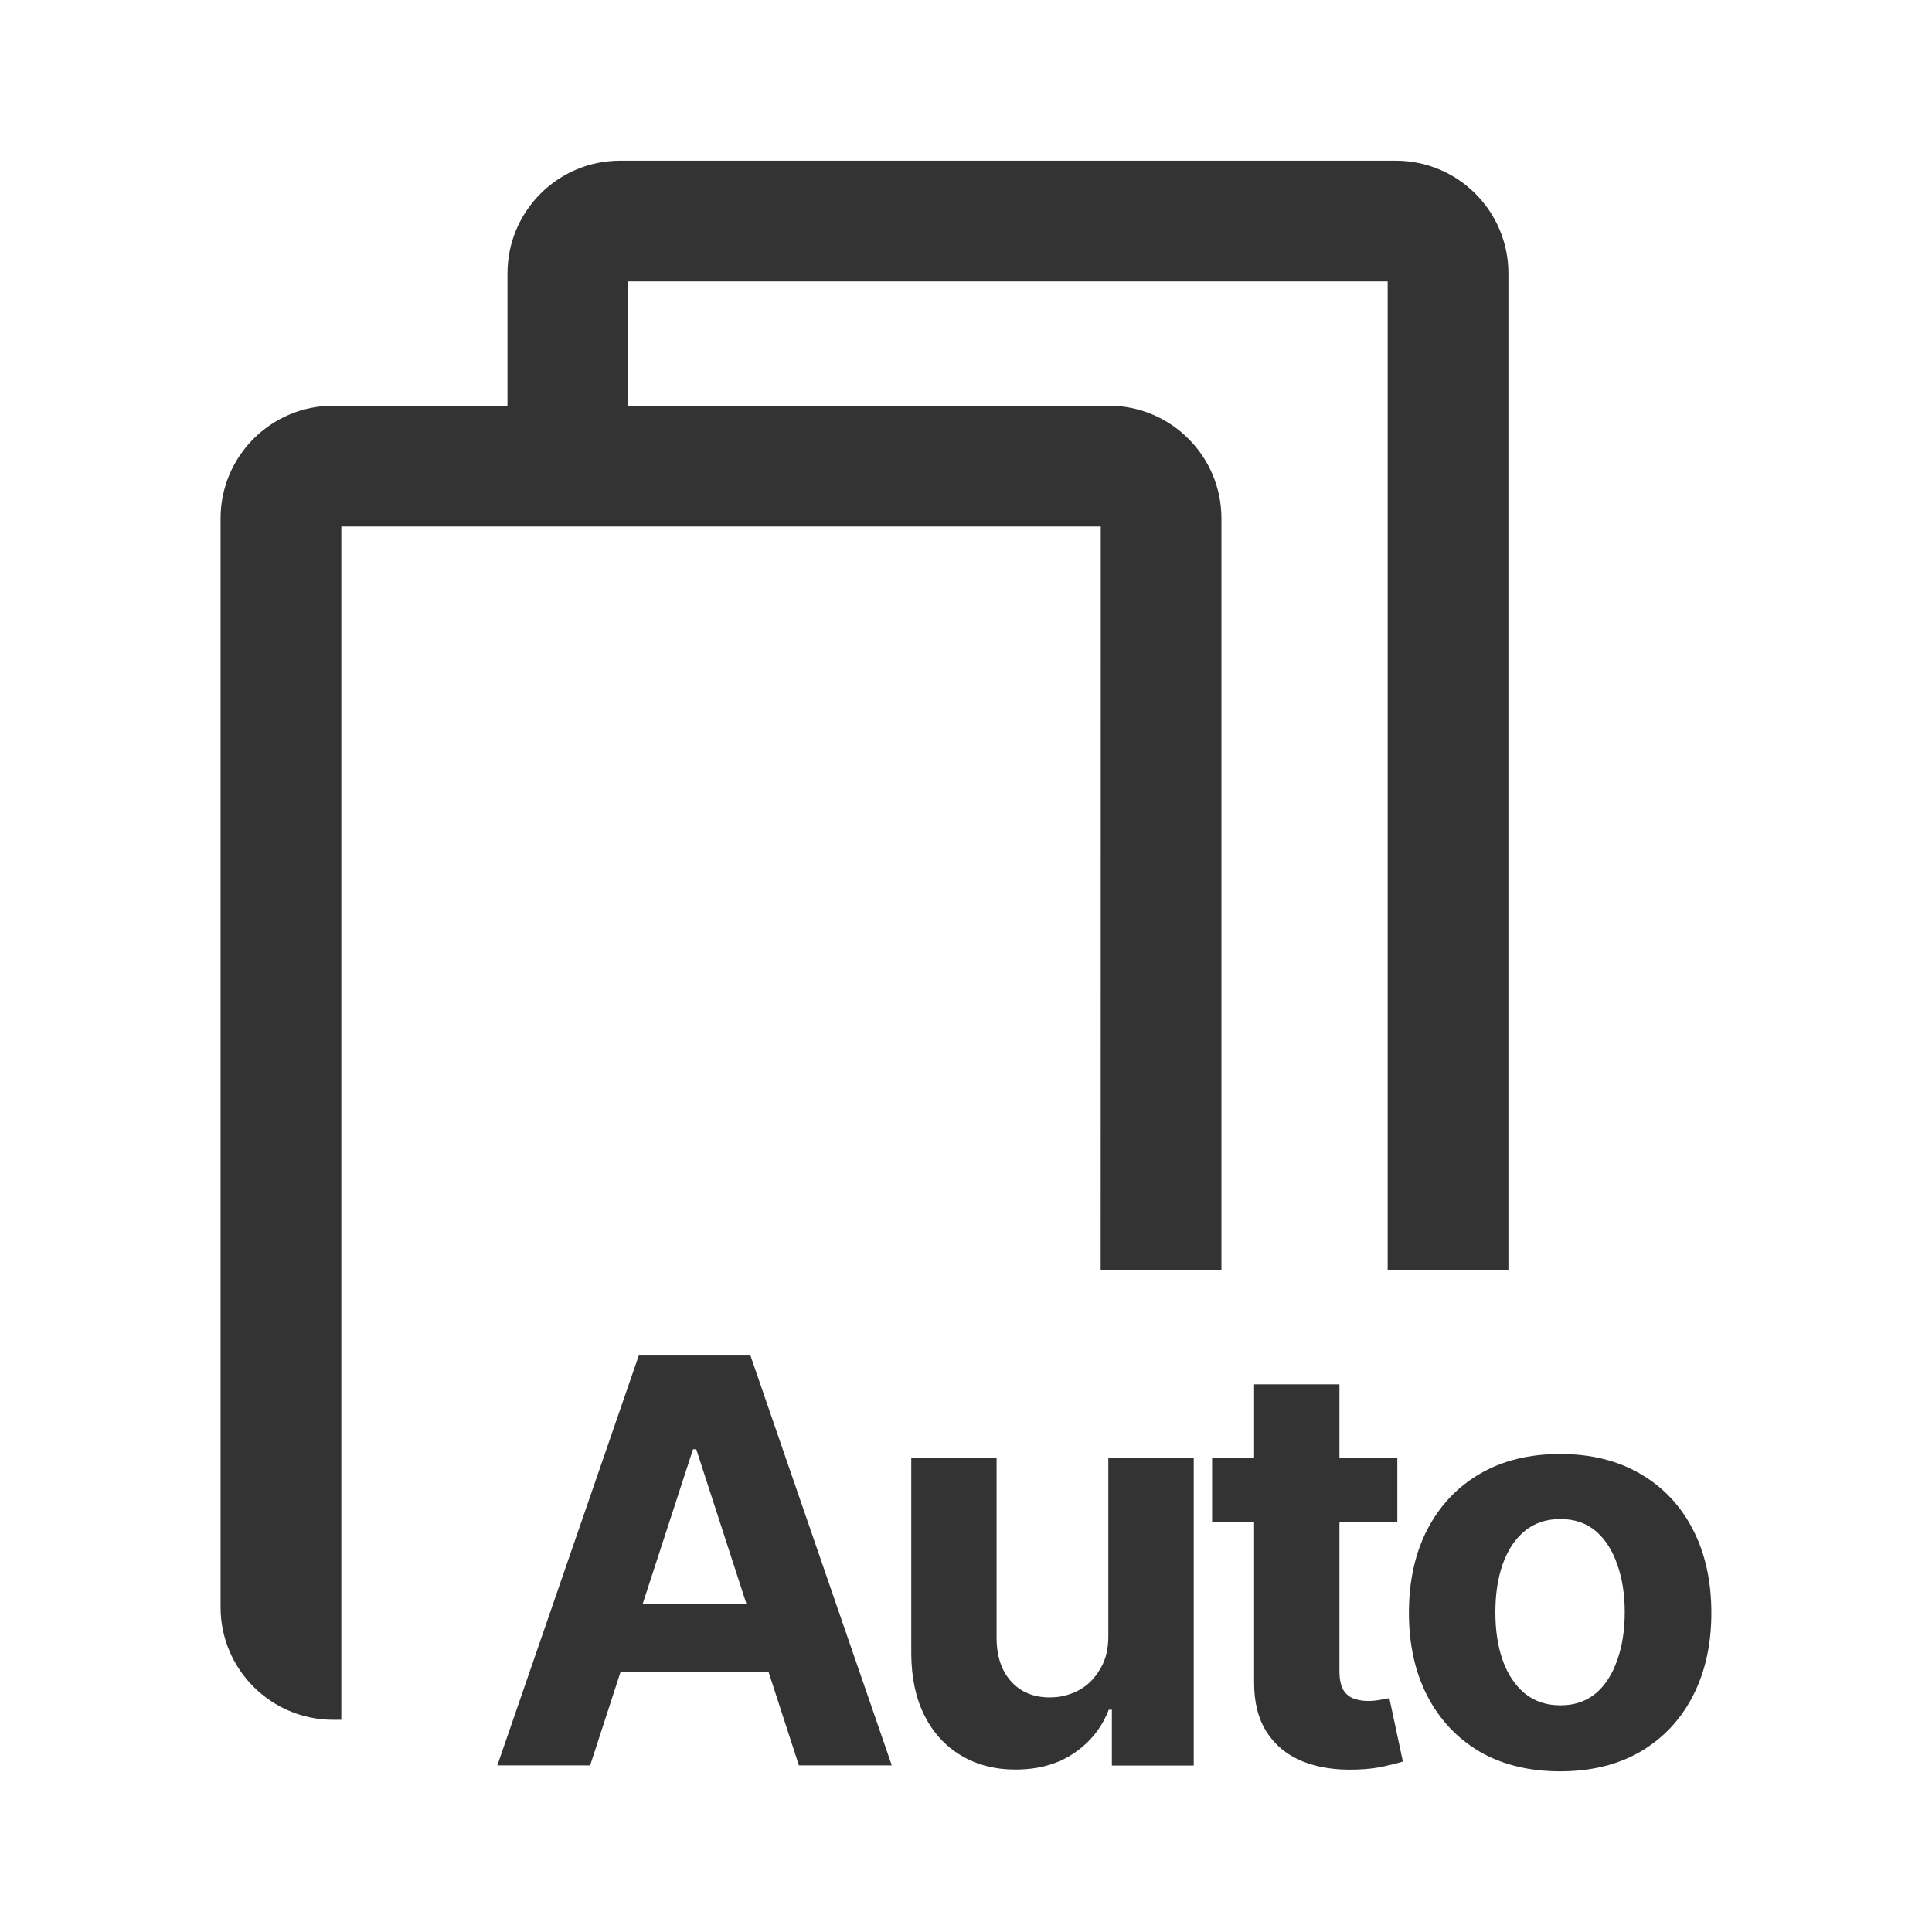 <svg width="24" height="24" viewBox="0 0 24 24" fill="none" xmlns="http://www.w3.org/2000/svg">
<path d="M13.673 15.778H15.173V6.44C15.173 5.667 14.546 5.04 13.774 5.04H7.804V3.496H17.238V15.778H18.738L18.738 3.396C18.738 2.623 18.111 1.996 17.338 1.996H7.704C6.931 1.996 6.304 2.623 6.304 3.396V5.04H4.14C3.367 5.04 2.74 5.667 2.74 6.44V19.965C2.74 20.738 3.367 21.364 4.14 21.364H4.24V6.54H13.674L13.673 15.778Z" fill="#333333"/>
<path d="M21.03 19.001C20.878 18.705 20.662 18.475 20.381 18.311C20.099 18.145 19.767 18.062 19.381 18.062C18.994 18.062 18.66 18.145 18.378 18.311C18.099 18.475 17.883 18.706 17.73 19.001C17.578 19.296 17.502 19.642 17.502 20.036C17.502 20.427 17.578 20.77 17.73 21.067C17.883 21.362 18.099 21.592 18.378 21.758C18.66 21.922 18.994 22.004 19.381 22.004C19.767 22.004 20.099 21.922 20.381 21.758C20.662 21.592 20.878 21.362 21.03 21.067C21.183 20.77 21.259 20.426 21.259 20.036C21.259 19.642 21.183 19.296 21.03 19.001ZM20.09 20.622C20.03 20.796 19.942 20.934 19.825 21.034C19.706 21.134 19.559 21.184 19.384 21.184C19.207 21.184 19.058 21.133 18.938 21.034C18.819 20.933 18.727 20.796 18.666 20.622C18.605 20.448 18.576 20.25 18.576 20.028C18.576 19.805 18.605 19.608 18.666 19.434C18.727 19.26 18.817 19.121 18.938 19.021C19.058 18.92 19.209 18.87 19.384 18.87C19.561 18.87 19.706 18.921 19.825 19.021C19.942 19.122 20.03 19.26 20.09 19.434C20.152 19.608 20.183 19.805 20.183 20.028C20.183 20.25 20.152 20.448 20.09 20.622Z" fill="#333333"/>
<path d="M17.145 21.116C17.095 21.125 17.046 21.13 16.995 21.13C16.925 21.13 16.861 21.118 16.808 21.097C16.755 21.076 16.712 21.038 16.683 20.986C16.654 20.931 16.639 20.855 16.639 20.757V18.907H17.358V18.111H16.639V17.197H15.579V18.112H15.057V18.908H15.579V20.896C15.578 21.146 15.63 21.353 15.736 21.517C15.841 21.681 15.989 21.802 16.18 21.88C16.372 21.958 16.596 21.991 16.852 21.982C16.989 21.978 17.107 21.963 17.203 21.94C17.299 21.919 17.372 21.9 17.427 21.882L17.259 21.095C17.233 21.1 17.195 21.107 17.145 21.116Z" fill="#333333"/>
<path d="M13.768 20.304C13.771 20.475 13.738 20.618 13.666 20.734C13.598 20.851 13.509 20.939 13.399 20.998C13.287 21.057 13.168 21.086 13.04 21.086C12.841 21.086 12.681 21.02 12.562 20.889C12.443 20.758 12.382 20.58 12.38 20.355V18.113H11.32V20.544C11.322 20.843 11.377 21.099 11.485 21.313C11.594 21.527 11.745 21.692 11.94 21.808C12.133 21.923 12.358 21.982 12.614 21.982C12.899 21.982 13.143 21.914 13.342 21.778C13.543 21.642 13.687 21.463 13.773 21.239H13.812V21.932H14.829V18.114H13.768V20.304Z" fill="#333333"/>
<path d="M7.935 16.839L6.178 21.93H7.331L7.709 20.769H9.547L9.924 21.93H11.078L9.322 16.839H7.935ZM7.982 19.929L8.609 18.003H8.649L9.274 19.929H7.982Z" fill="#333333"/>
</svg>
